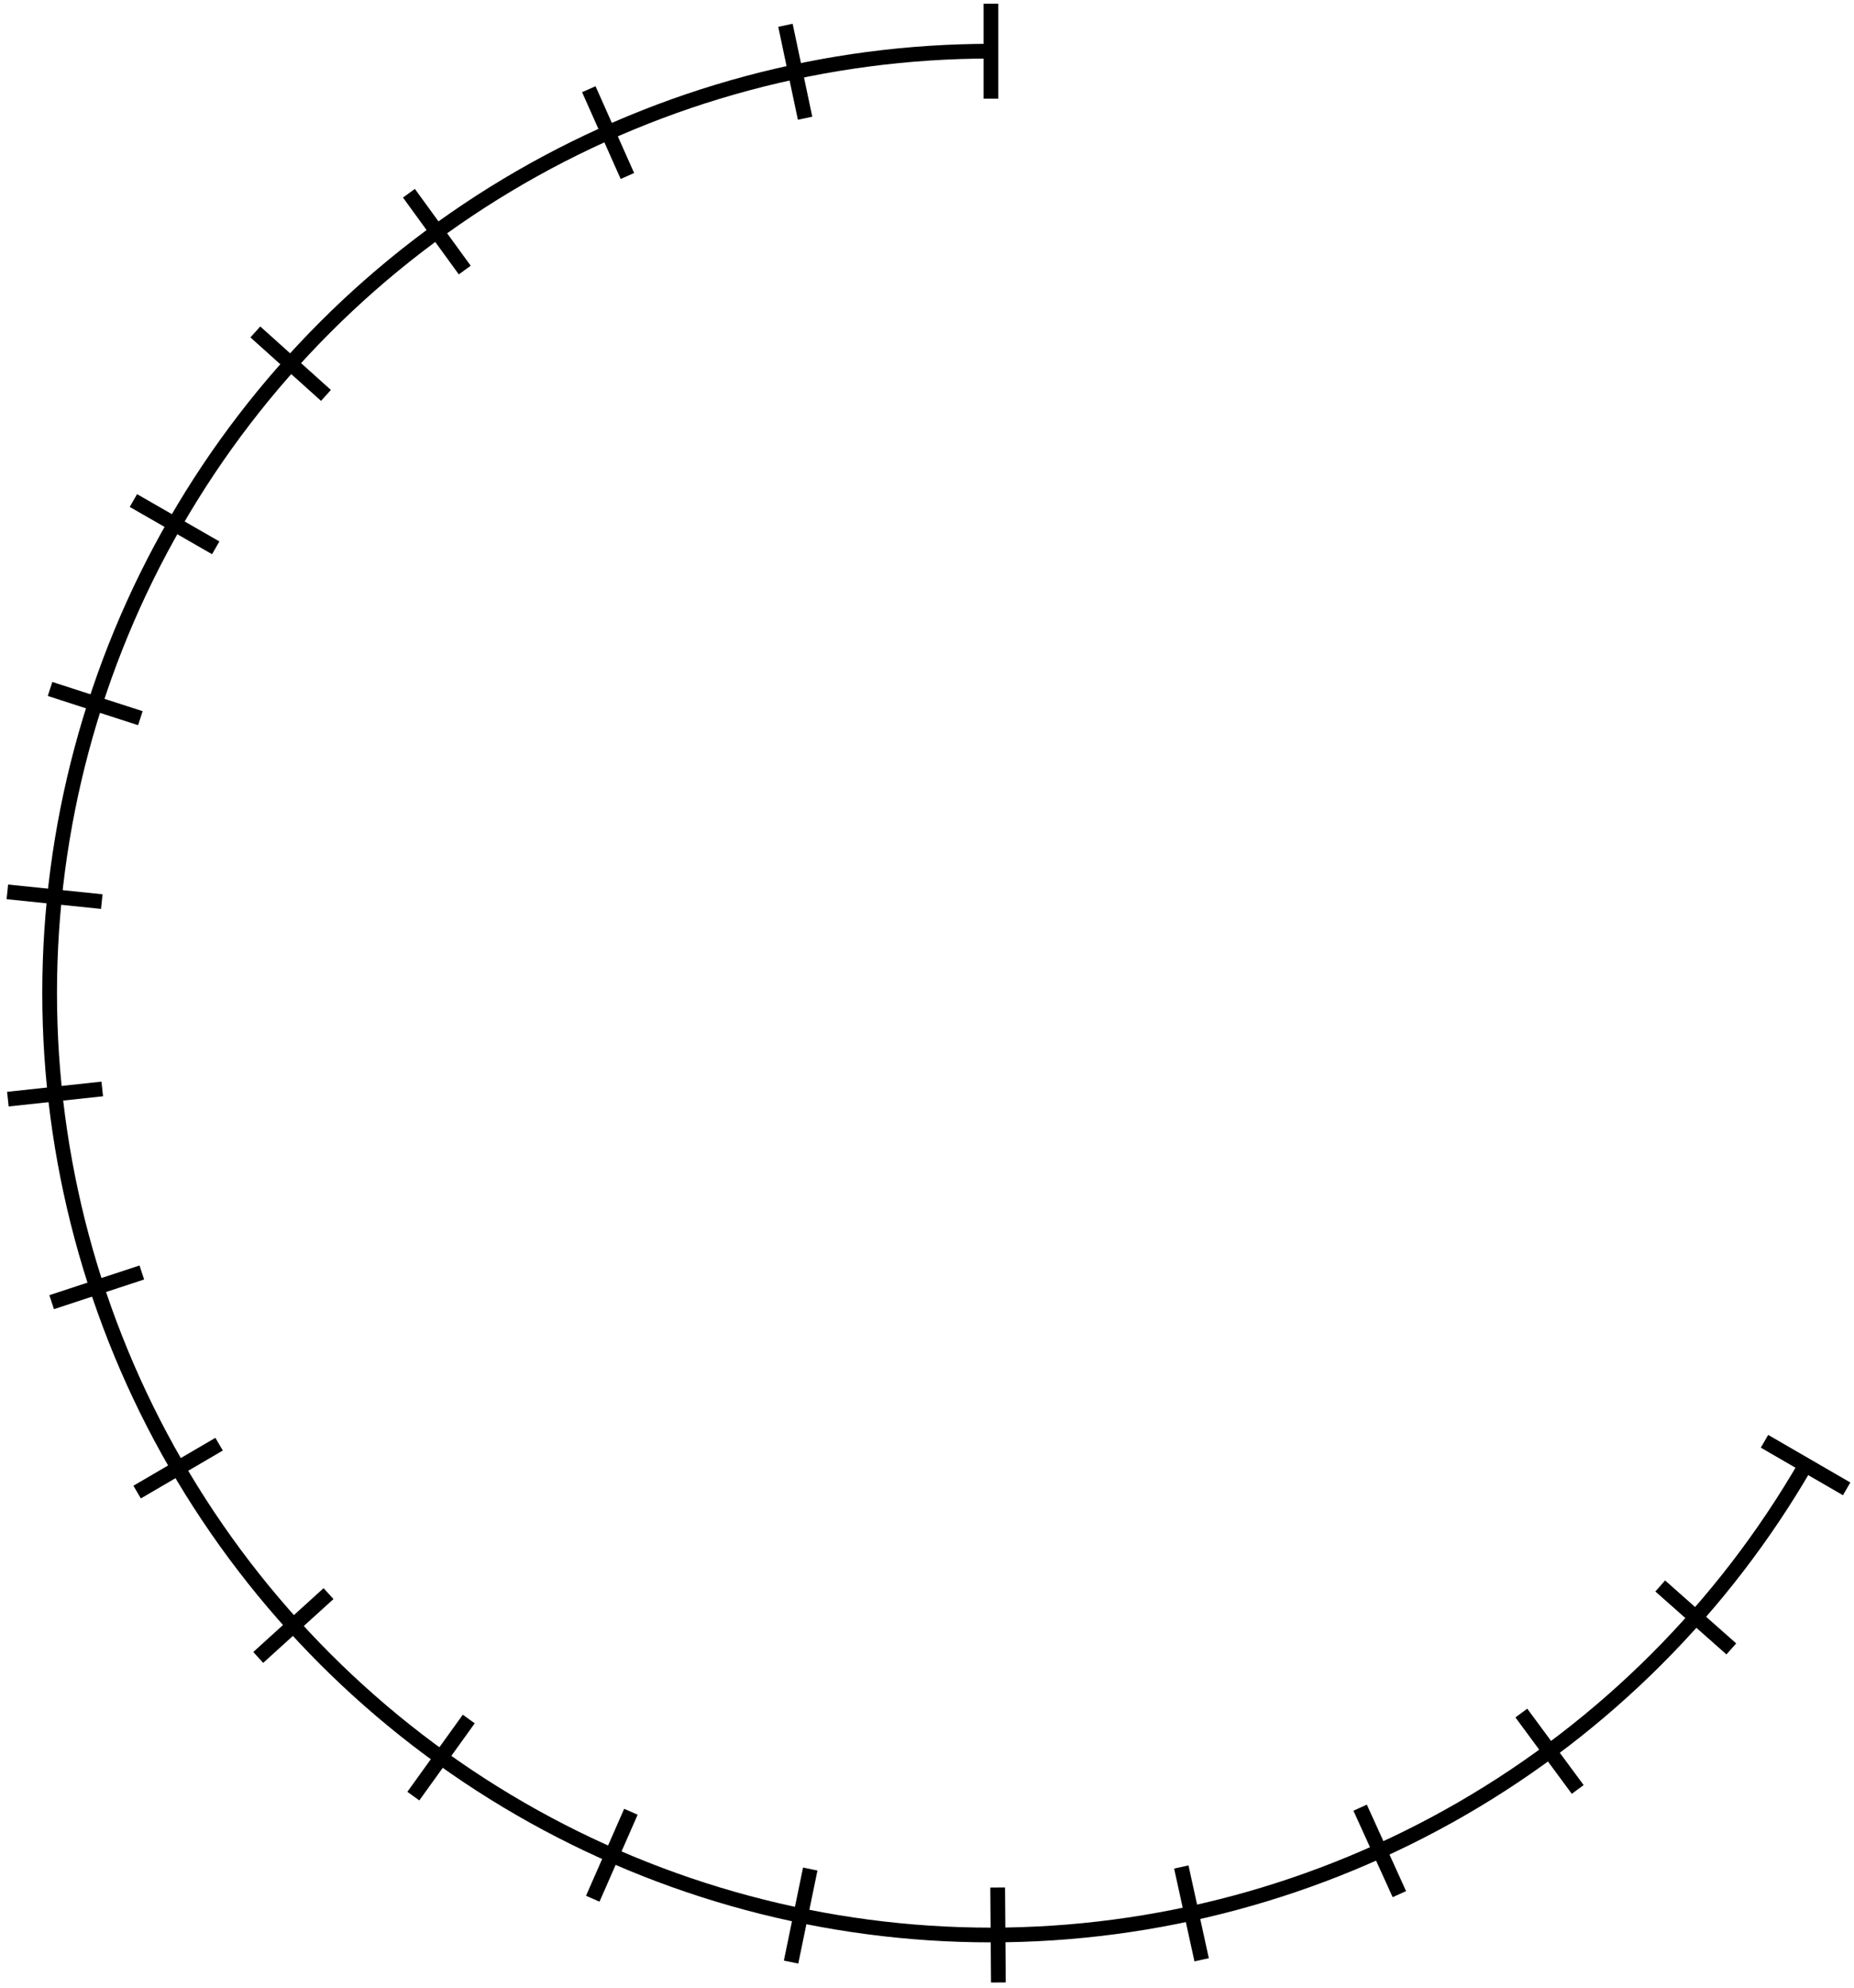 <svg width="252" height="270" viewBox="0 0 252 270" fill="none" xmlns="http://www.w3.org/2000/svg">
<path d="M134.693 6.952C112.233 6.952 90.17 12.864 70.719 24.094C51.269 35.323 35.117 51.475 23.888 70.925C12.658 90.376 6.746 112.439 6.746 134.899C6.746 157.358 12.658 179.422 23.888 198.872C35.117 218.322 51.269 234.474 70.719 245.704C90.17 256.933 112.233 262.845 134.693 262.845C157.152 262.845 179.216 256.933 198.666 245.704C218.116 234.474 234.268 218.322 245.498 198.872" stroke="black" stroke-width="2" stroke-linejoin="round"/>
<path d="M134.692 0.501V13.403" stroke="black" stroke-width="2" stroke-linejoin="round"/>
<path d="M109.429 16.06L106.76 3.436" stroke="black" stroke-width="2" stroke-linejoin="round"/>
<path d="M85.277 23.907L80.033 12.119" stroke="black" stroke-width="2" stroke-linejoin="round"/>
<path d="M63.17 36.685L55.583 26.249" stroke="black" stroke-width="2" stroke-linejoin="round"/>
<path d="M44.306 53.712L34.708 45.089" stroke="black" stroke-width="2" stroke-linejoin="round"/>
<path d="M29.322 74.415L18.133 67.992" stroke="black" stroke-width="2" stroke-linejoin="round"/>
<path d="M19.078 97.556L6.802 93.586" stroke="black" stroke-width="2" stroke-linejoin="round"/>
<path d="M13.834 122.47L1 121.149" stroke="black" stroke-width="2" stroke-linejoin="round"/>
<path d="M13.898 147.921L1.07 149.305" stroke="black" stroke-width="2" stroke-linejoin="round"/>
<path d="M19.277 172.851L7.021 176.882" stroke="black" stroke-width="2" stroke-linejoin="round"/>
<path d="M29.78 196.173L18.639 202.68" stroke="black" stroke-width="2" stroke-linejoin="round"/>
<path d="M44.653 216.472L35.099 225.142" stroke="black" stroke-width="2" stroke-linejoin="round"/>
<path d="M63.716 233.505L56.181 243.979" stroke="black" stroke-width="2" stroke-linejoin="round"/>
<path d="M85.755 246.103L80.569 257.917" stroke="black" stroke-width="2" stroke-linejoin="round"/>
<path d="M110.131 253.886L107.525 266.522" stroke="black" stroke-width="2" stroke-linejoin="round"/>
<path d="M135.605 256.392L135.702 269.293" stroke="black" stroke-width="2" stroke-linejoin="round"/>
<path d="M160.566 253.606L163.329 266.209" stroke="black" stroke-width="2" stroke-linejoin="round"/>
<path d="M184.872 245.548L190.205 257.296" stroke="black" stroke-width="2" stroke-linejoin="round"/>
<path d="M206.783 232.694L214.448 243.073" stroke="black" stroke-width="2" stroke-linejoin="round"/>
<path d="M225.662 215.433L235.324 223.983" stroke="black" stroke-width="2" stroke-linejoin="round"/>
<path d="M239.835 195.778L251 202.243" stroke="black" stroke-width="2" stroke-linejoin="round"/>
</svg>

